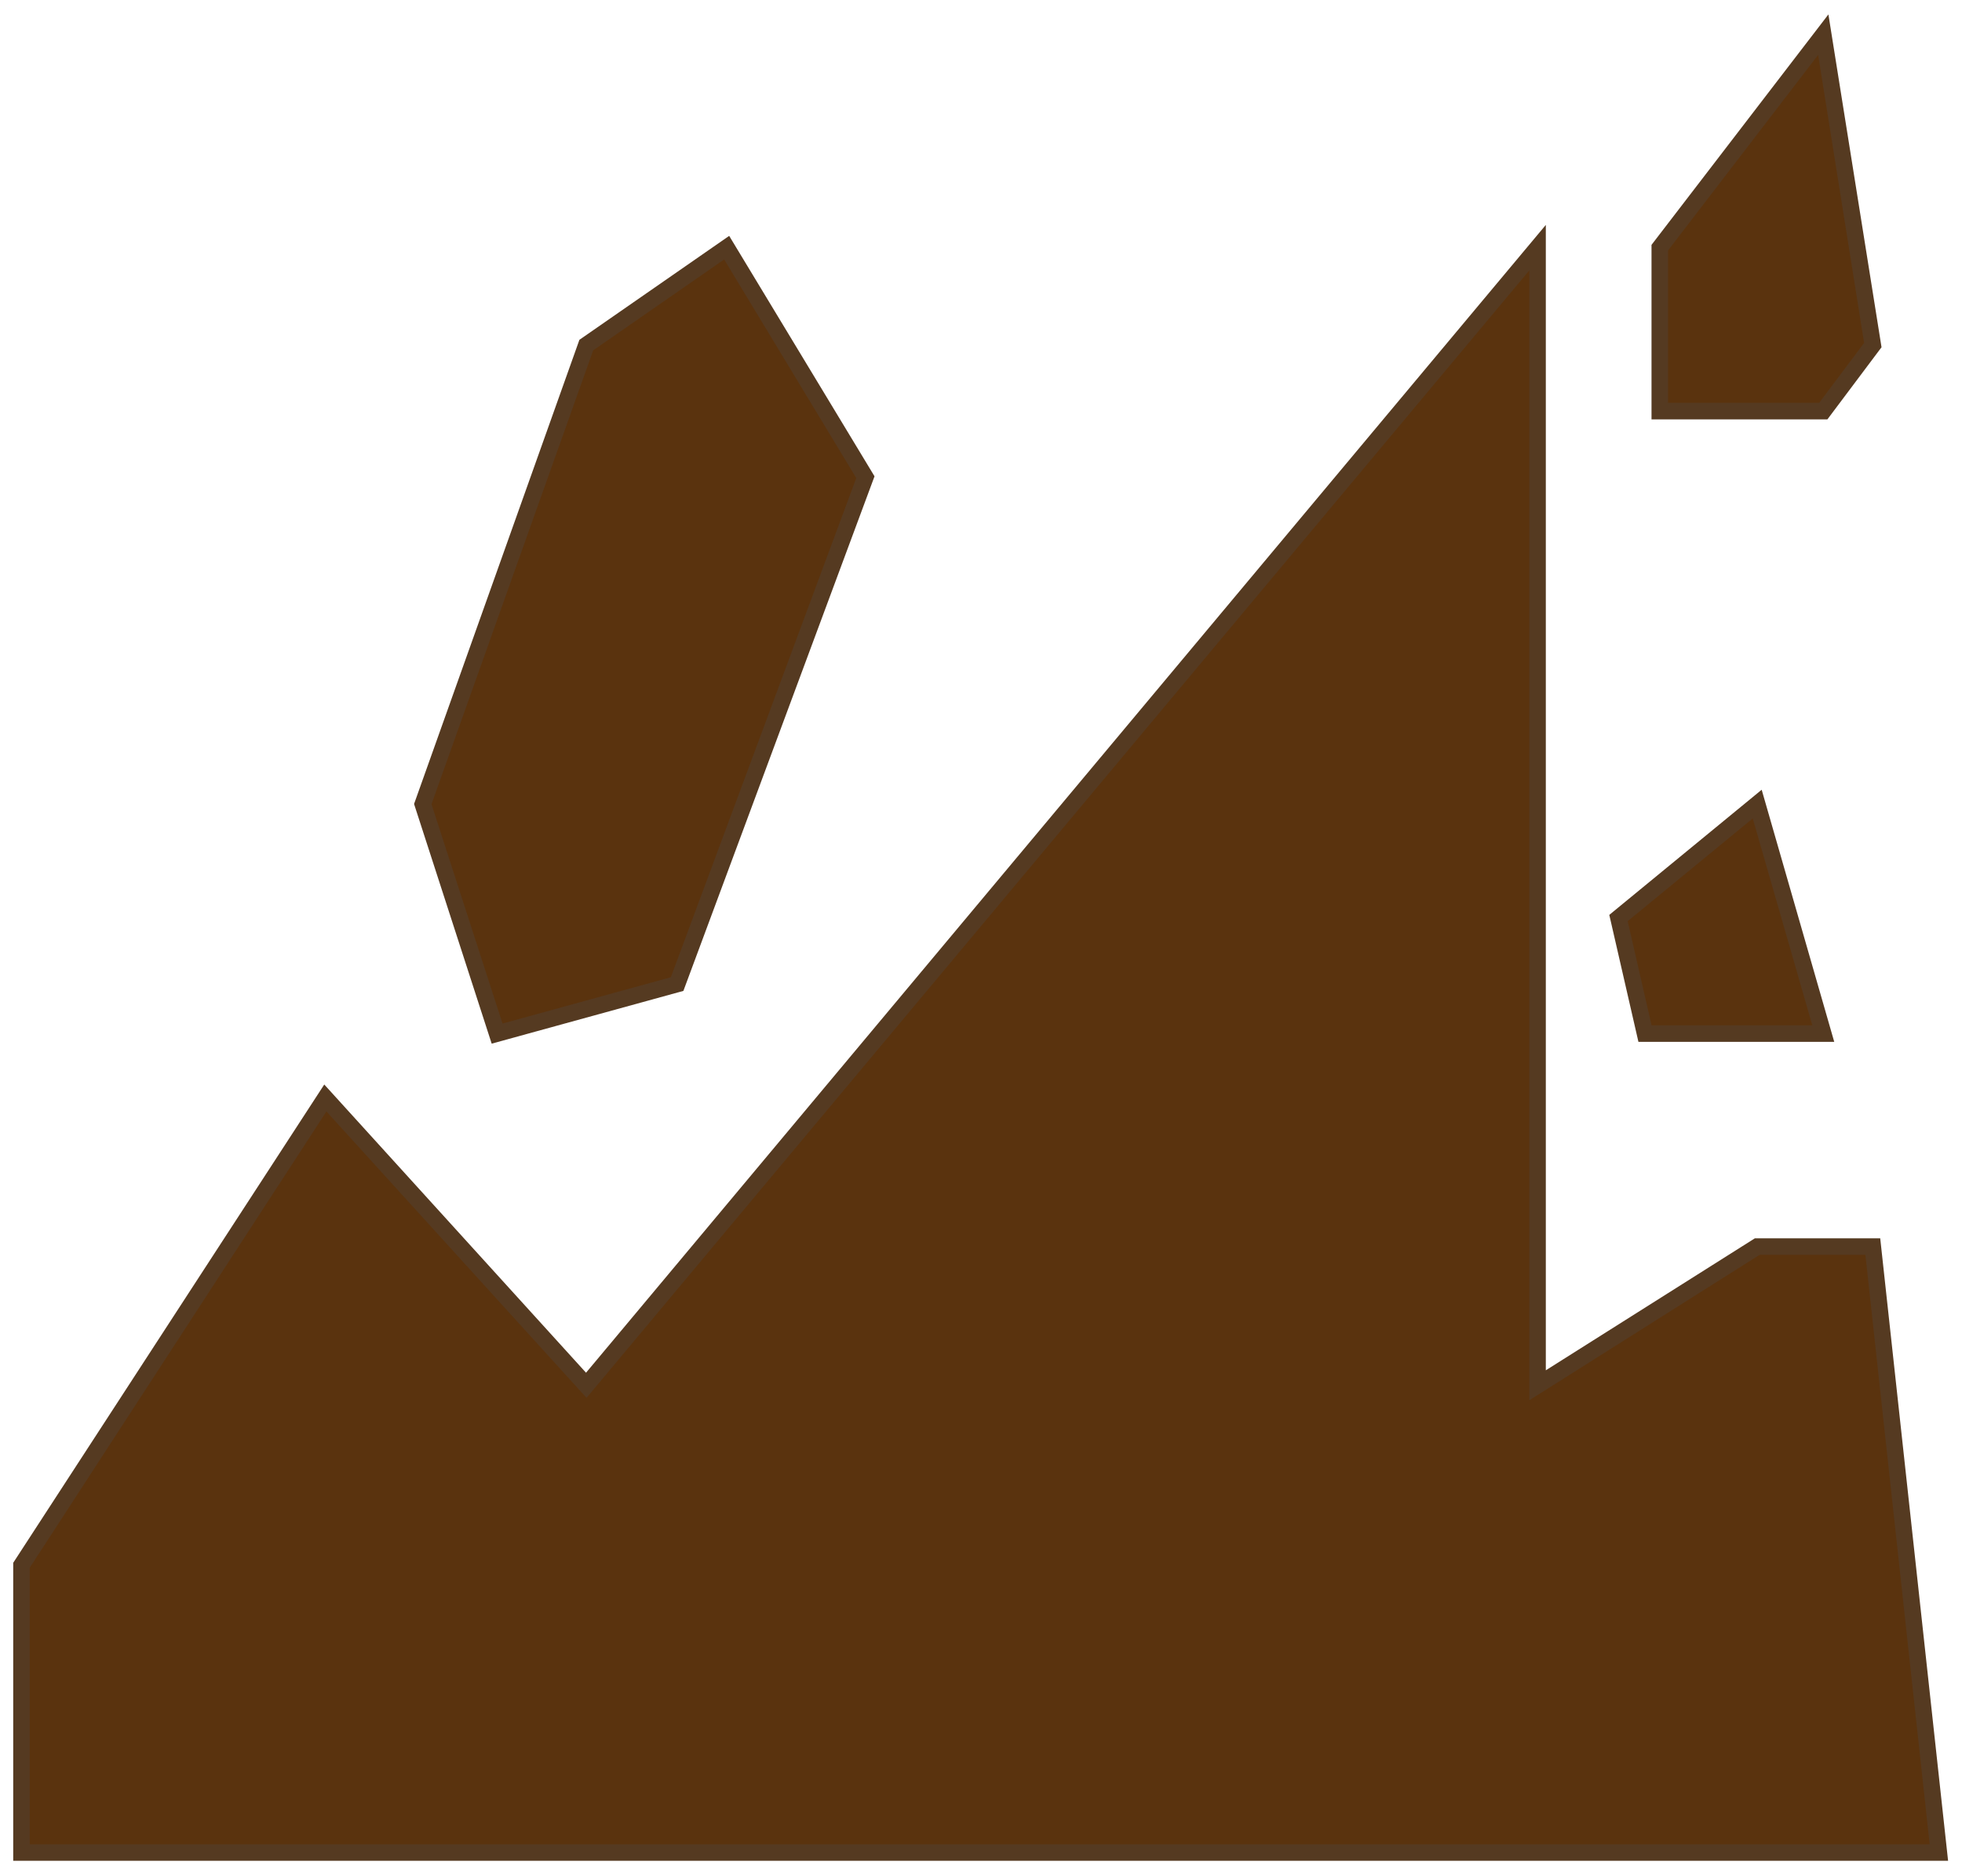 <svg width="594" height="568" viewBox="0 0 594 568" fill="none" xmlns="http://www.w3.org/2000/svg">
<g filter="url(#filter0_d_2_149)">
<path d="M98.5 328.5L6.5 470V557H587L567 373.5H532L465.5 415.5V71L177.5 415.5L98.5 328.5Z" fill="#5A330E"/>
<path d="M177.5 100.5L128 239.5L150.5 309L205 294L262 140.5L220 71L177.5 100.5Z" fill="#5A330E"/>
<path d="M552 6.5L502.5 71V120.5H552L567 100.5L552 6.5Z" fill="#5A330E"/>
<path d="M532 239.5L490 274L498.028 309H552L532 239.5Z" fill="#5A330E"/>
<path d="M98.5 328.5L6.5 470V557H587L567 373.5H532L465.5 415.5V71L177.5 415.5L98.5 328.5Z" stroke="#553A21" stroke-width="5"/>
<path d="M177.5 100.5L128 239.5L150.5 309L205 294L262 140.5L220 71L177.5 100.5Z" stroke="#553A21" stroke-width="5"/>
<path d="M552 6.5L502.5 71V120.5H552L567 100.5L552 6.5Z" stroke="#553A21" stroke-width="5"/>
<path d="M532 239.5L490 274L498.028 309H552L532 239.5Z" stroke="#553A21" stroke-width="5"/>
</g>
<defs>
<filter id="filter0_d_2_149" x="0" y="0.37" width="593.787" height="567.13" filterUnits="userSpaceOnUse" color-interpolation-filters="sRGB">
<feFlood flood-opacity="0" result="BackgroundImageFix"/>
<feColorMatrix in="SourceAlpha" type="matrix" values="0 0 0 0 0 0 0 0 0 0 0 0 0 0 0 0 0 0 127 0" result="hardAlpha"/>
<feOffset dy="4"/>
<feGaussianBlur stdDeviation="2"/>
<feComposite in2="hardAlpha" operator="out"/>
<feColorMatrix type="matrix" values="0 0 0 0 0 0 0 0 0 0 0 0 0 0 0 0 0 0 0.25 0"/>
<feBlend mode="normal" in2="BackgroundImageFix" result="effect1_dropShadow_2_149"/>
<feBlend mode="normal" in="SourceGraphic" in2="effect1_dropShadow_2_149" result="shape"/>
</filter>
</defs>
</svg>
